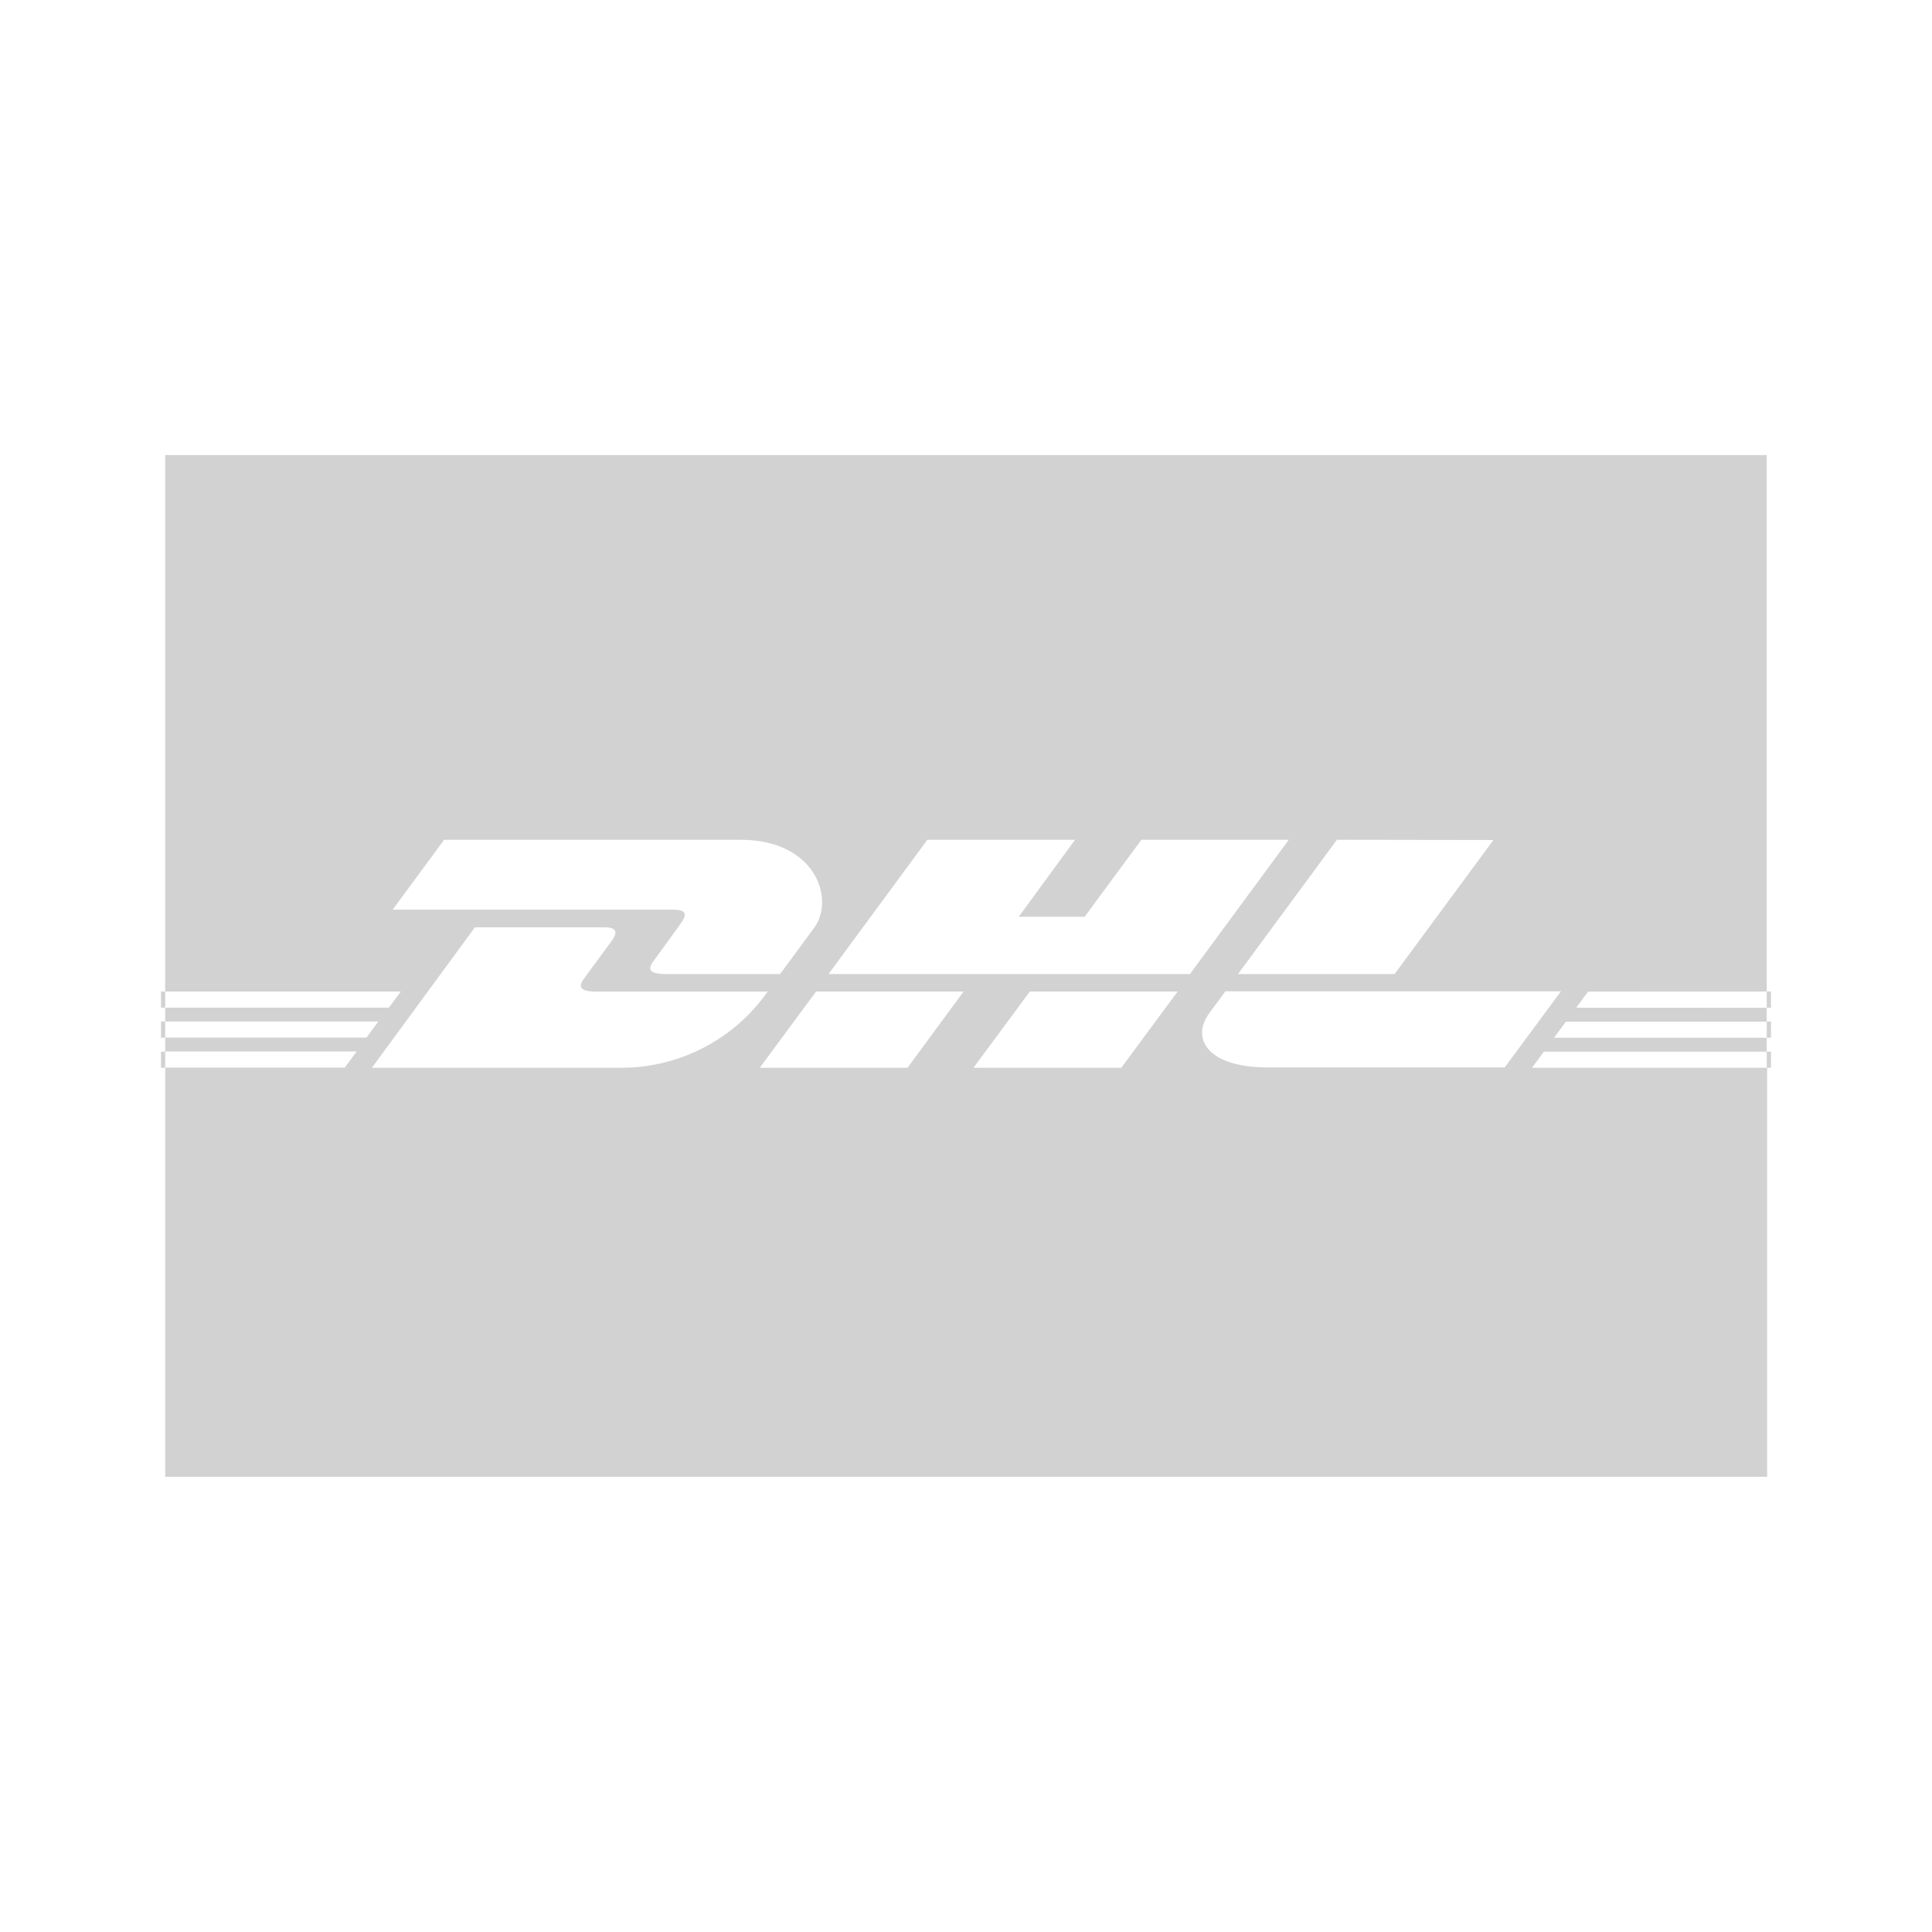 <svg width="280" height="280" viewBox="0 0 280 280" fill="none" xmlns="http://www.w3.org/2000/svg">
<path d="M23.333 148.05H23.94V150.395H23.333V148.05ZM23.333 152.414H23.94V154.747H23.333V152.414ZM256.048 152.414H256.667V154.747H256.048V152.414ZM256.048 143.699H256.667V146.044H256.048V143.699ZM256.048 148.05H256.667V150.395H256.048V148.05ZM23.333 143.699H23.94V146.044H23.333V143.699ZM228.433 146.044L230.16 143.71L256.048 143.699V65.952H23.94V143.699H58.088L56.362 146.032L23.94 146.044V148.05L54.833 148.039L53.118 150.372H23.94V152.39H51.683L49.968 154.724H23.94V214.025H256.107V154.747H222.04L223.743 152.414H256.048V150.395H225.225L226.952 148.062H256.048V146.055L228.433 146.044ZM216.44 121.742L202.113 141.167H179.422L193.76 121.707L216.44 121.742ZM56.91 131.834L64.365 121.707H107.333C118.253 121.707 121.042 130.34 117.985 134.482L113.062 141.167H96.472C93.322 141.167 94.267 139.872 94.803 139.16C95.842 137.749 97.545 135.357 98.56 133.98C99.575 132.604 99.598 131.834 97.545 131.834H56.91ZM90.417 154.747H53.9L68.833 134.389H87.5C89.553 134.389 89.53 135.17 88.527 136.535L84.735 141.692C84.21 142.415 83.253 143.71 86.403 143.71H111.253C108.901 147.068 105.786 149.819 102.164 151.737C98.541 153.656 94.515 154.688 90.417 154.747ZM131.53 154.747H110.11L118.277 143.699H139.65L131.53 154.747ZM162.505 154.747H141.085L149.252 143.699H170.672L162.505 154.747ZM120.073 141.167L134.4 121.707H155.808L147.642 132.86H157.197L165.422 121.707H186.783L172.457 141.167H120.073ZM218.073 154.7H183.727C174.953 154.7 172.573 150.465 175.257 146.837C176.027 145.81 177.59 143.664 177.59 143.664H226.228L218.073 154.7Z" fill="#D2D2D2"/>
</svg>
